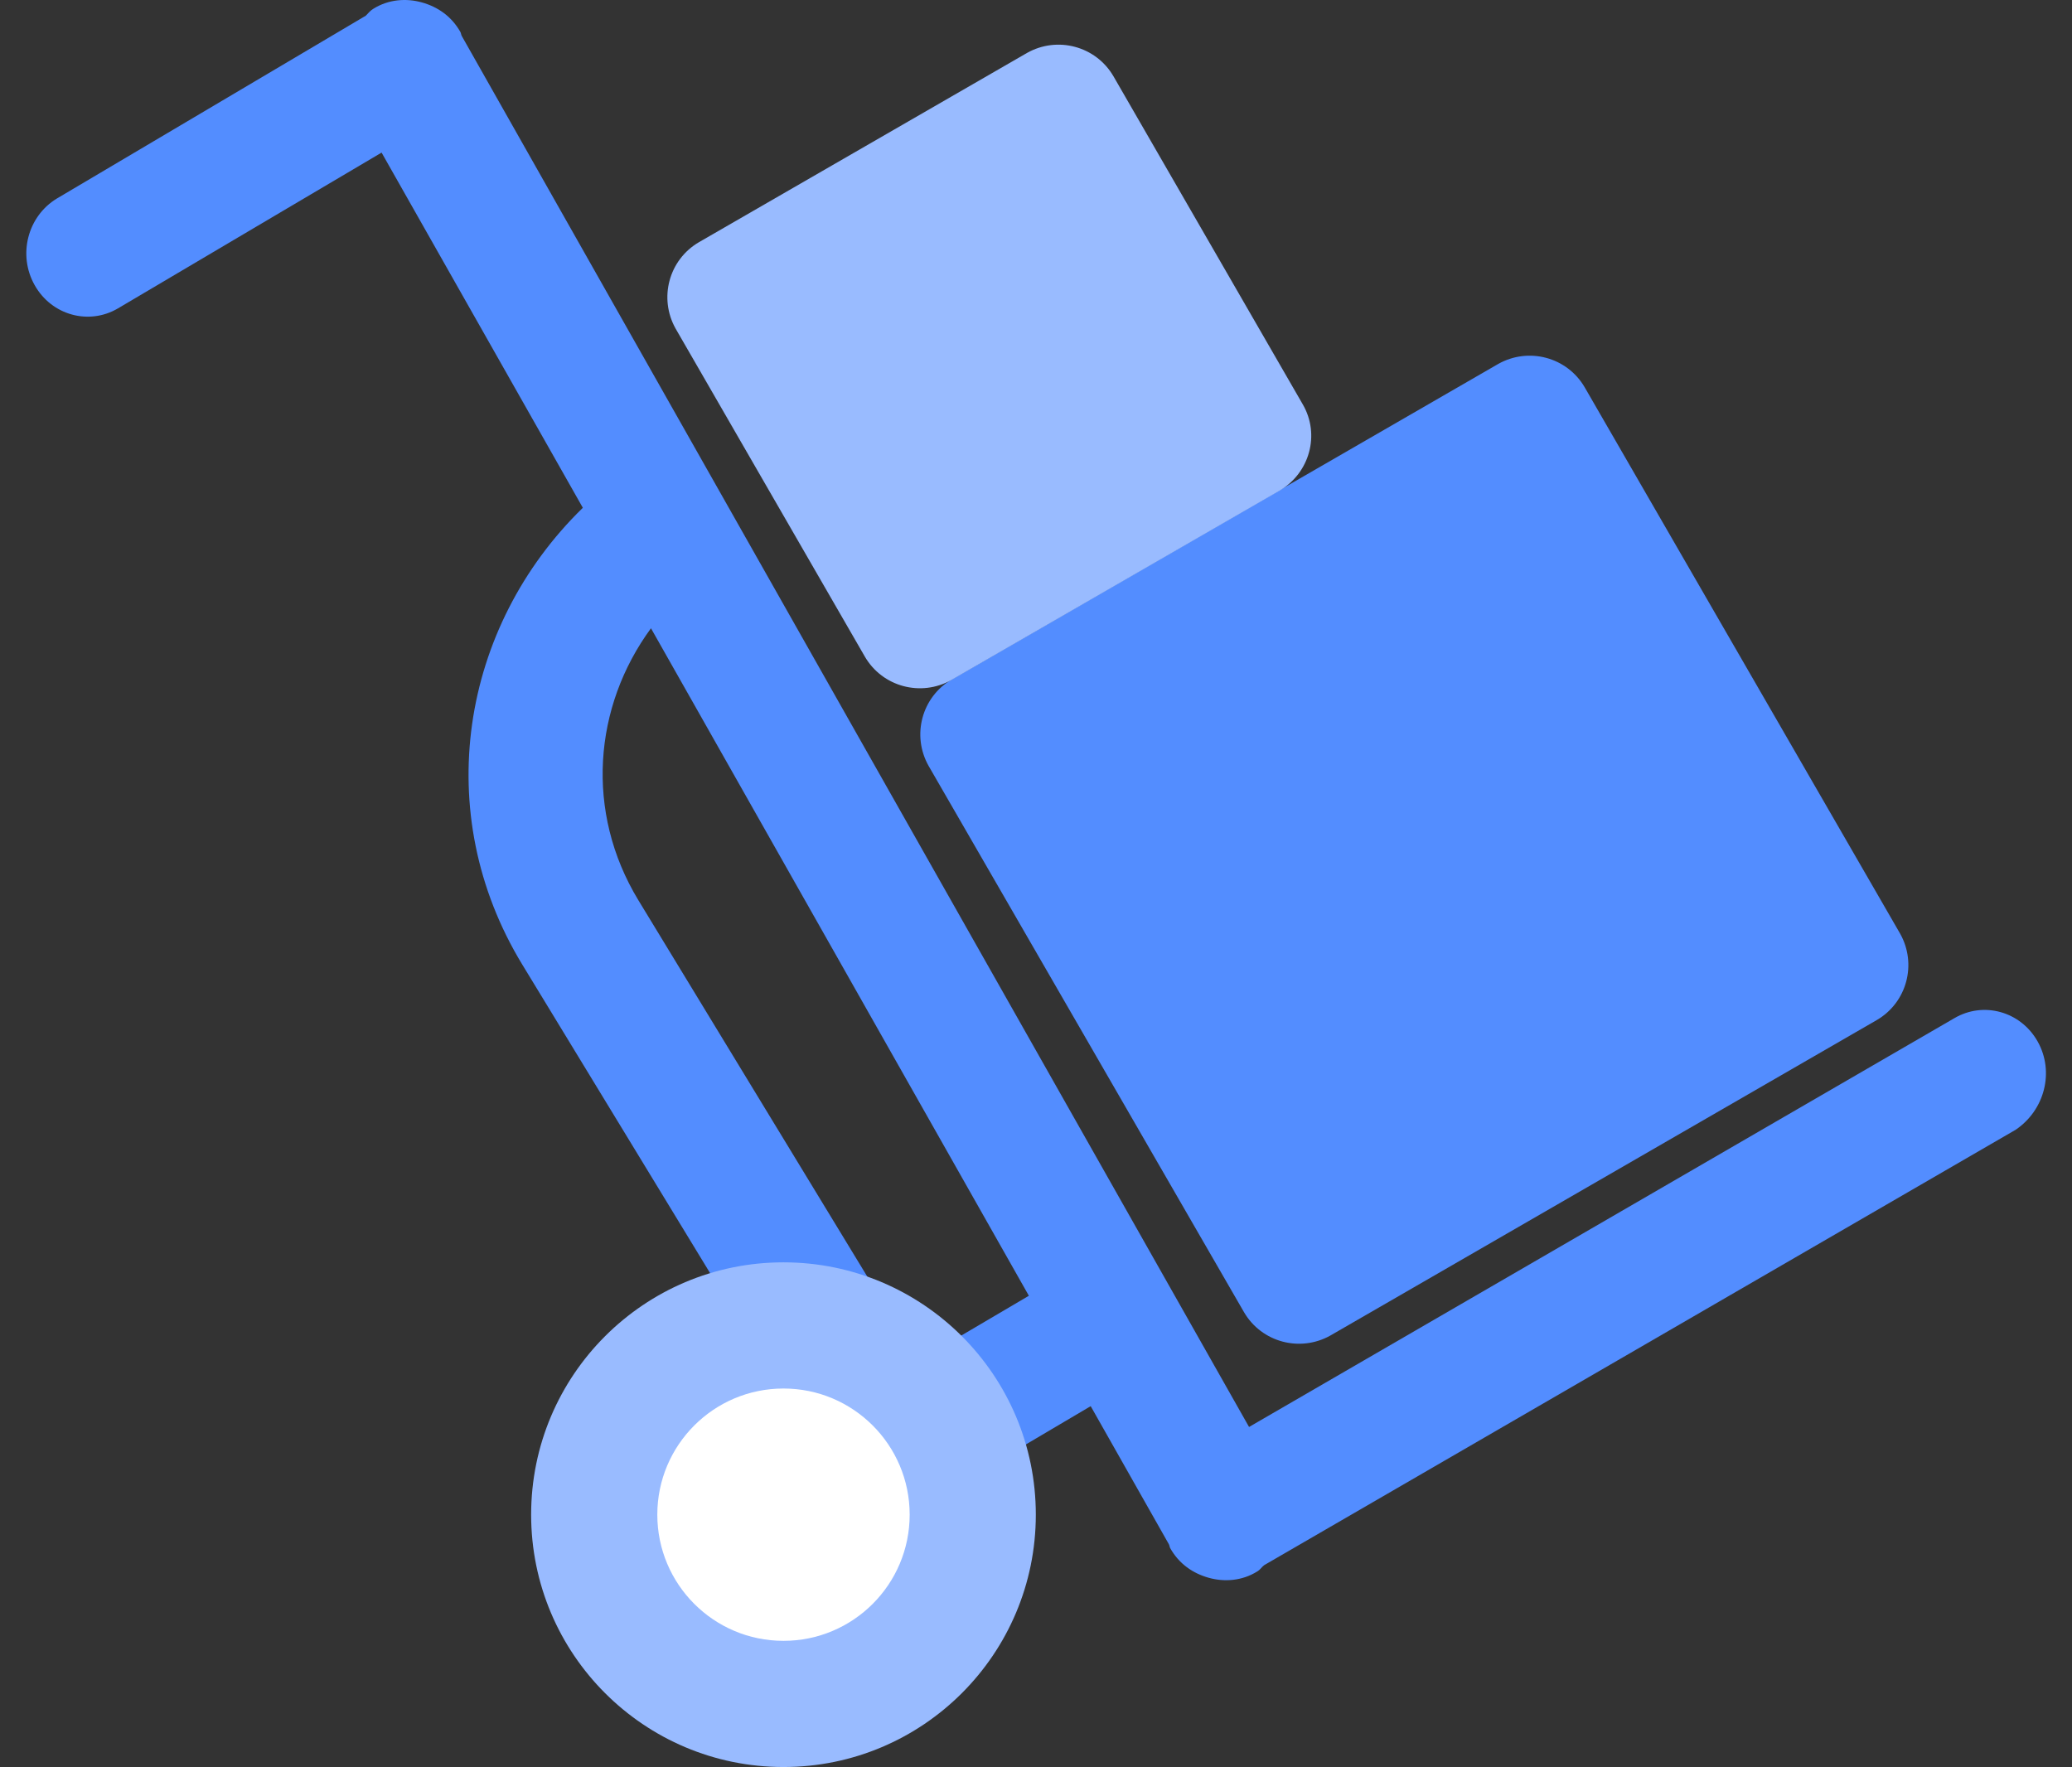 <svg width="68" height="58" viewBox="0 0 68 58" fill="none" xmlns="http://www.w3.org/2000/svg">
<rect x="0" y="0" width="68" height="58" fill="#333333" stroke="none"/>
<path fill-rule="evenodd" clip-rule="evenodd" d="M66.873 34.181C66.314 33.187 65.092 32.856 64.14 33.415L40.992 46.831L15.153 1.178C15.132 1.136 15.132 1.095 15.111 1.053C14.821 0.536 14.366 0.225 13.848 0.08C13.331 -0.065 12.751 -0.023 12.254 0.287C12.15 0.349 12.088 0.432 12.005 0.515L1.86 6.519C0.908 7.099 0.577 8.362 1.136 9.356C1.695 10.35 2.916 10.681 3.869 10.122L12.523 5.008L19.128 16.665C15.111 20.578 14.117 26.686 17.14 31.655L26.416 46.894L24.635 47.949C23.683 48.529 23.352 49.792 23.911 50.786C24.47 51.78 25.691 52.111 26.644 51.552L35.795 46.148L38.362 50.682C38.383 50.724 38.383 50.765 38.404 50.807C38.694 51.324 39.149 51.635 39.667 51.78C40.184 51.925 40.764 51.883 41.261 51.573C41.365 51.511 41.406 51.428 41.489 51.366L66.148 37.079C67.101 36.438 67.432 35.175 66.873 34.181ZM30.143 44.657L20.95 29.543C19.19 26.644 19.48 23.187 21.364 20.619L33.766 42.525L30.143 44.657Z" fill="#538DFF"/>
<path d="M25.712 57.991C30.287 57.991 33.994 54.283 33.994 49.709C33.994 45.135 30.287 41.428 25.712 41.428C21.139 41.428 17.431 45.135 17.431 49.709C17.431 54.283 21.139 57.991 25.712 57.991Z" fill="#99BBFF"/>
<path d="M25.713 53.85C28 53.85 29.854 51.996 29.854 49.709C29.854 47.423 28 45.569 25.713 45.569C23.426 45.569 21.572 47.423 21.572 49.709C21.572 51.996 23.426 53.85 25.713 53.85Z" fill="white"/>
<path d="M62.359 30.64L52.007 12.71C51.427 11.716 50.164 11.385 49.17 11.944L31.24 22.296C30.246 22.876 29.915 24.139 30.474 25.133L40.826 43.063C41.406 44.057 42.669 44.388 43.663 43.829L61.593 33.477C62.587 32.897 62.918 31.634 62.359 30.64Z" fill="#538DFF"/>
<path d="M42.754 13.269L36.542 2.503C35.962 1.509 34.699 1.178 33.706 1.737L22.939 7.948C21.945 8.528 21.614 9.791 22.173 10.785L28.384 21.551C28.964 22.545 30.227 22.876 31.221 22.317L41.987 16.106C42.981 15.526 43.333 14.263 42.754 13.269Z" fill="#99BBFF"/>
</svg>
